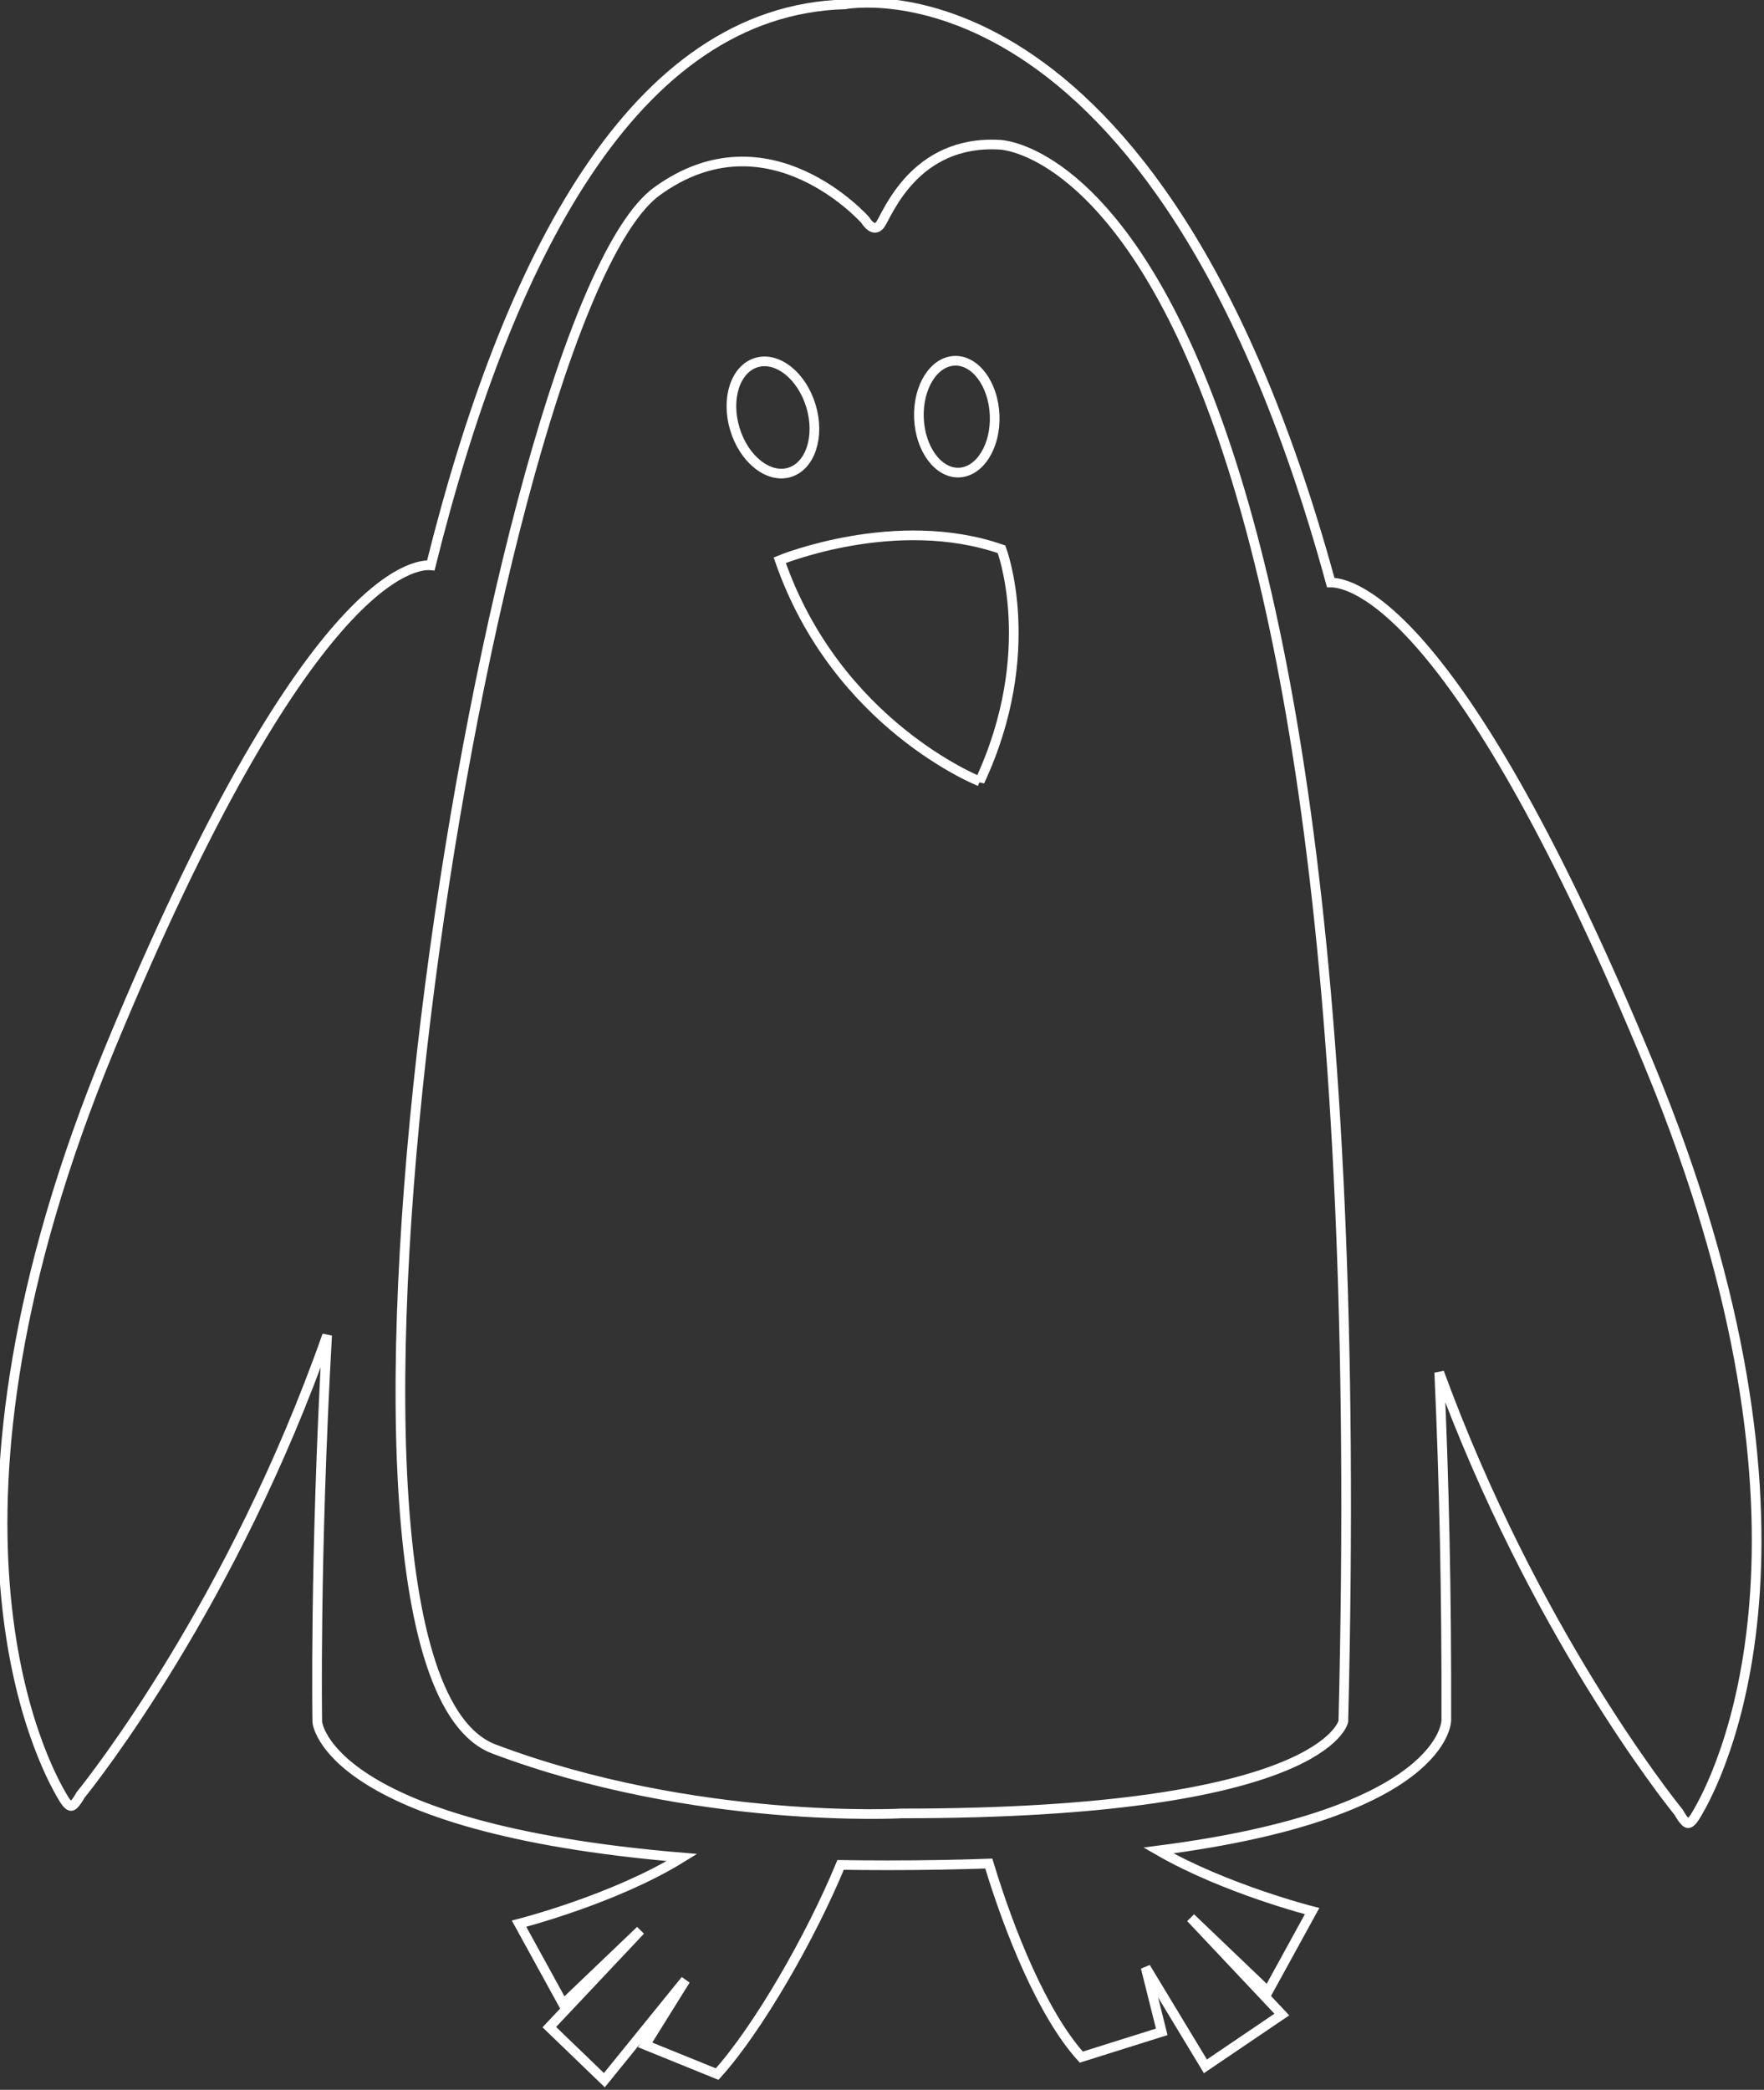 <?xml version="1.0" encoding="UTF-8" standalone="no"?>
<svg
   xmlns:dc="http://purl.org/dc/elements/1.1/"
   xmlns:cc="http://creativecommons.org/ns#"
   xmlns:rdf="http://www.w3.org/1999/02/22-rdf-syntax-ns#"
   xmlns:svg="http://www.w3.org/2000/svg"
   xmlns="http://www.w3.org/2000/svg"
   xmlns:sodipodi="http://sodipodi.sourceforge.net/DTD/sodipodi-0.dtd"
   xmlns:inkscape="http://www.inkscape.org/namespaces/inkscape"
   width="320.541mm"
   height="379.617mm"
   viewBox="0 0 320.541 379.617"
   version="1.1"
   id="svg8"
   inkscape:version="1.0.2 (e86c8708, 2021-01-15)"
   sodipodi:docname="penguin-lines-transparent.svg">
  <rect x="0" y="0" width="320.541" height="379.617" fill="#333333" stroke="none"/>
  <defs
     id="defs2" />
  <sodipodi:namedview
     id="base"
     pagecolor="#ffffff"
     bordercolor="#666666"
     borderopacity="1.0"
     inkscape:pageopacity="1"
     inkscape:pageshadow="2"
     inkscape:zoom="0.62360709"
     inkscape:cx="483.97952"
     inkscape:cy="736.59651"
     inkscape:document-units="mm"
     inkscape:current-layer="g489"
     inkscape:document-rotation="0"
     showgrid="false"
     inkscape:window-width="1252"
     inkscape:window-height="943"
     inkscape:window-x="0"
     inkscape:window-y="23"
     inkscape:window-maximized="0"
     inkscape:pagecheckerboard="true" />
  <g
     inkscape:label="Layer 1"
     inkscape:groupmode="layer"
     id="layer1"
     transform="translate(49.534,63.798)">
    <g
       id="g489"
       transform="matrix(1.756,0,0,1.756,-1825.895,-1723.347)"
       style="fill:#ffffff;stroke:#000000">
      <path
         d="m 1182.259,1055.252 c -19.546,-47.229 -30.694,-49.915 -32.962,-49.92 -18.084,-66.169 -50.279,-59.807 -50.279,-59.807 -21.834,0.63 -34.957,26.35 -42.84,58.033 -1.586,-0.153 -12.836,0.701 -33.201,49.909 -20.162,48.716 -7.203,73.729 -4.826,77.617 0,0 0.447,0.824 0.814,0.81 0.366,-0.016 0.961,-1.129 0.961,-1.129 1.229,-1.519 15.764,-19.855 25.52,-47.562 -1.301,23.23 -1.02,40.002 -1.018,40.019 0,0 0.922,10.911 37.742,14.002 -7.039,4.354 -16.864,6.845 -16.864,6.845 l 4.574,8.327 7.988,-7.635 -9.431,10.009 5.697,5.488 8.398,-10.358 -4.177,6.707 7.45,3.022 c 4.23,-4.679 9.707,-14.206 12.775,-21.639 1.583,0.025 3.209,0.038 4.887,0.038 3.719,0 7.193,-0.062 10.448,-0.178 2.147,7.085 5.576,15.604 9.571,20.024 l 8.326,-2.616 -1.666,-6.659 6.186,10.227 7.908,-5.358 -9.429,-10.008 7.987,7.635 4.573,-8.327 c 0,0 -8.968,-2.272 -15.905,-6.272 29.787,-3.82 29.795,-13.453 29.795,-13.453 0.034,-12.914 -0.225,-24.887 -0.734,-35.997 9.732,26.553 23.582,44.023 24.779,45.503 0,0 0.596,1.113 0.963,1.128 0.367,0.016 0.813,-0.807 0.813,-0.807 2.381,-3.888 15.34,-28.905 -4.823,-77.618 z"
         id="path491"
         inkscape:connector-curvature="0"
         style="opacity:1;fill:none;stroke:#ffffff;stroke-opacity:1" />
      <path
         d="m 1115.075,960.047 c -8.918,-0.535 -11.684,7.314 -12.397,8.266 -0.713,0.951 -1.544,-0.475 -1.544,-0.475 0,0 -10.008,-11.357 -21.556,-2.973 -17.363,12.604 -39.646,152.546 -16.858,161.14 20.812,7.849 42.219,6.66 42.219,6.66 43.764,0 45.666,-9.515 45.666,-9.515 4.041,-162.209 -35.53,-163.103 -35.53,-163.103 z m -4.715,22.349 c 2.168,-0.092 4.024,2.424 4.162,5.616 0.132,3.194 -1.516,5.853 -3.674,5.948 -2.164,0.091 -4.027,-2.43 -4.16,-5.62 -0.133,-3.19 1.511,-5.855 3.672,-5.944 z m -22.723,7.049 c -0.945,-3.14 0.059,-6.211 2.234,-6.867 2.174,-0.648 4.7,1.36 5.645,4.502 0.943,3.135 -0.056,6.209 -2.232,6.864 -2.176,0.648 -4.706,-1.367 -5.647,-4.499 z m 25.34,36.461 c 0,0 -14.794,-5.826 -20.695,-22.881 0,0 12.011,-4.937 22.951,-1.131 0,0 4.022,10.563 -2.256,24.012 z"
         id="path493"
         inkscape:connector-curvature="0"
         style="fill:none;stroke:#ffffff;stroke-width:1;stroke-miterlimit:4;stroke-dasharray:none;stroke-opacity:1" />
    </g>
  </g>
</svg>
